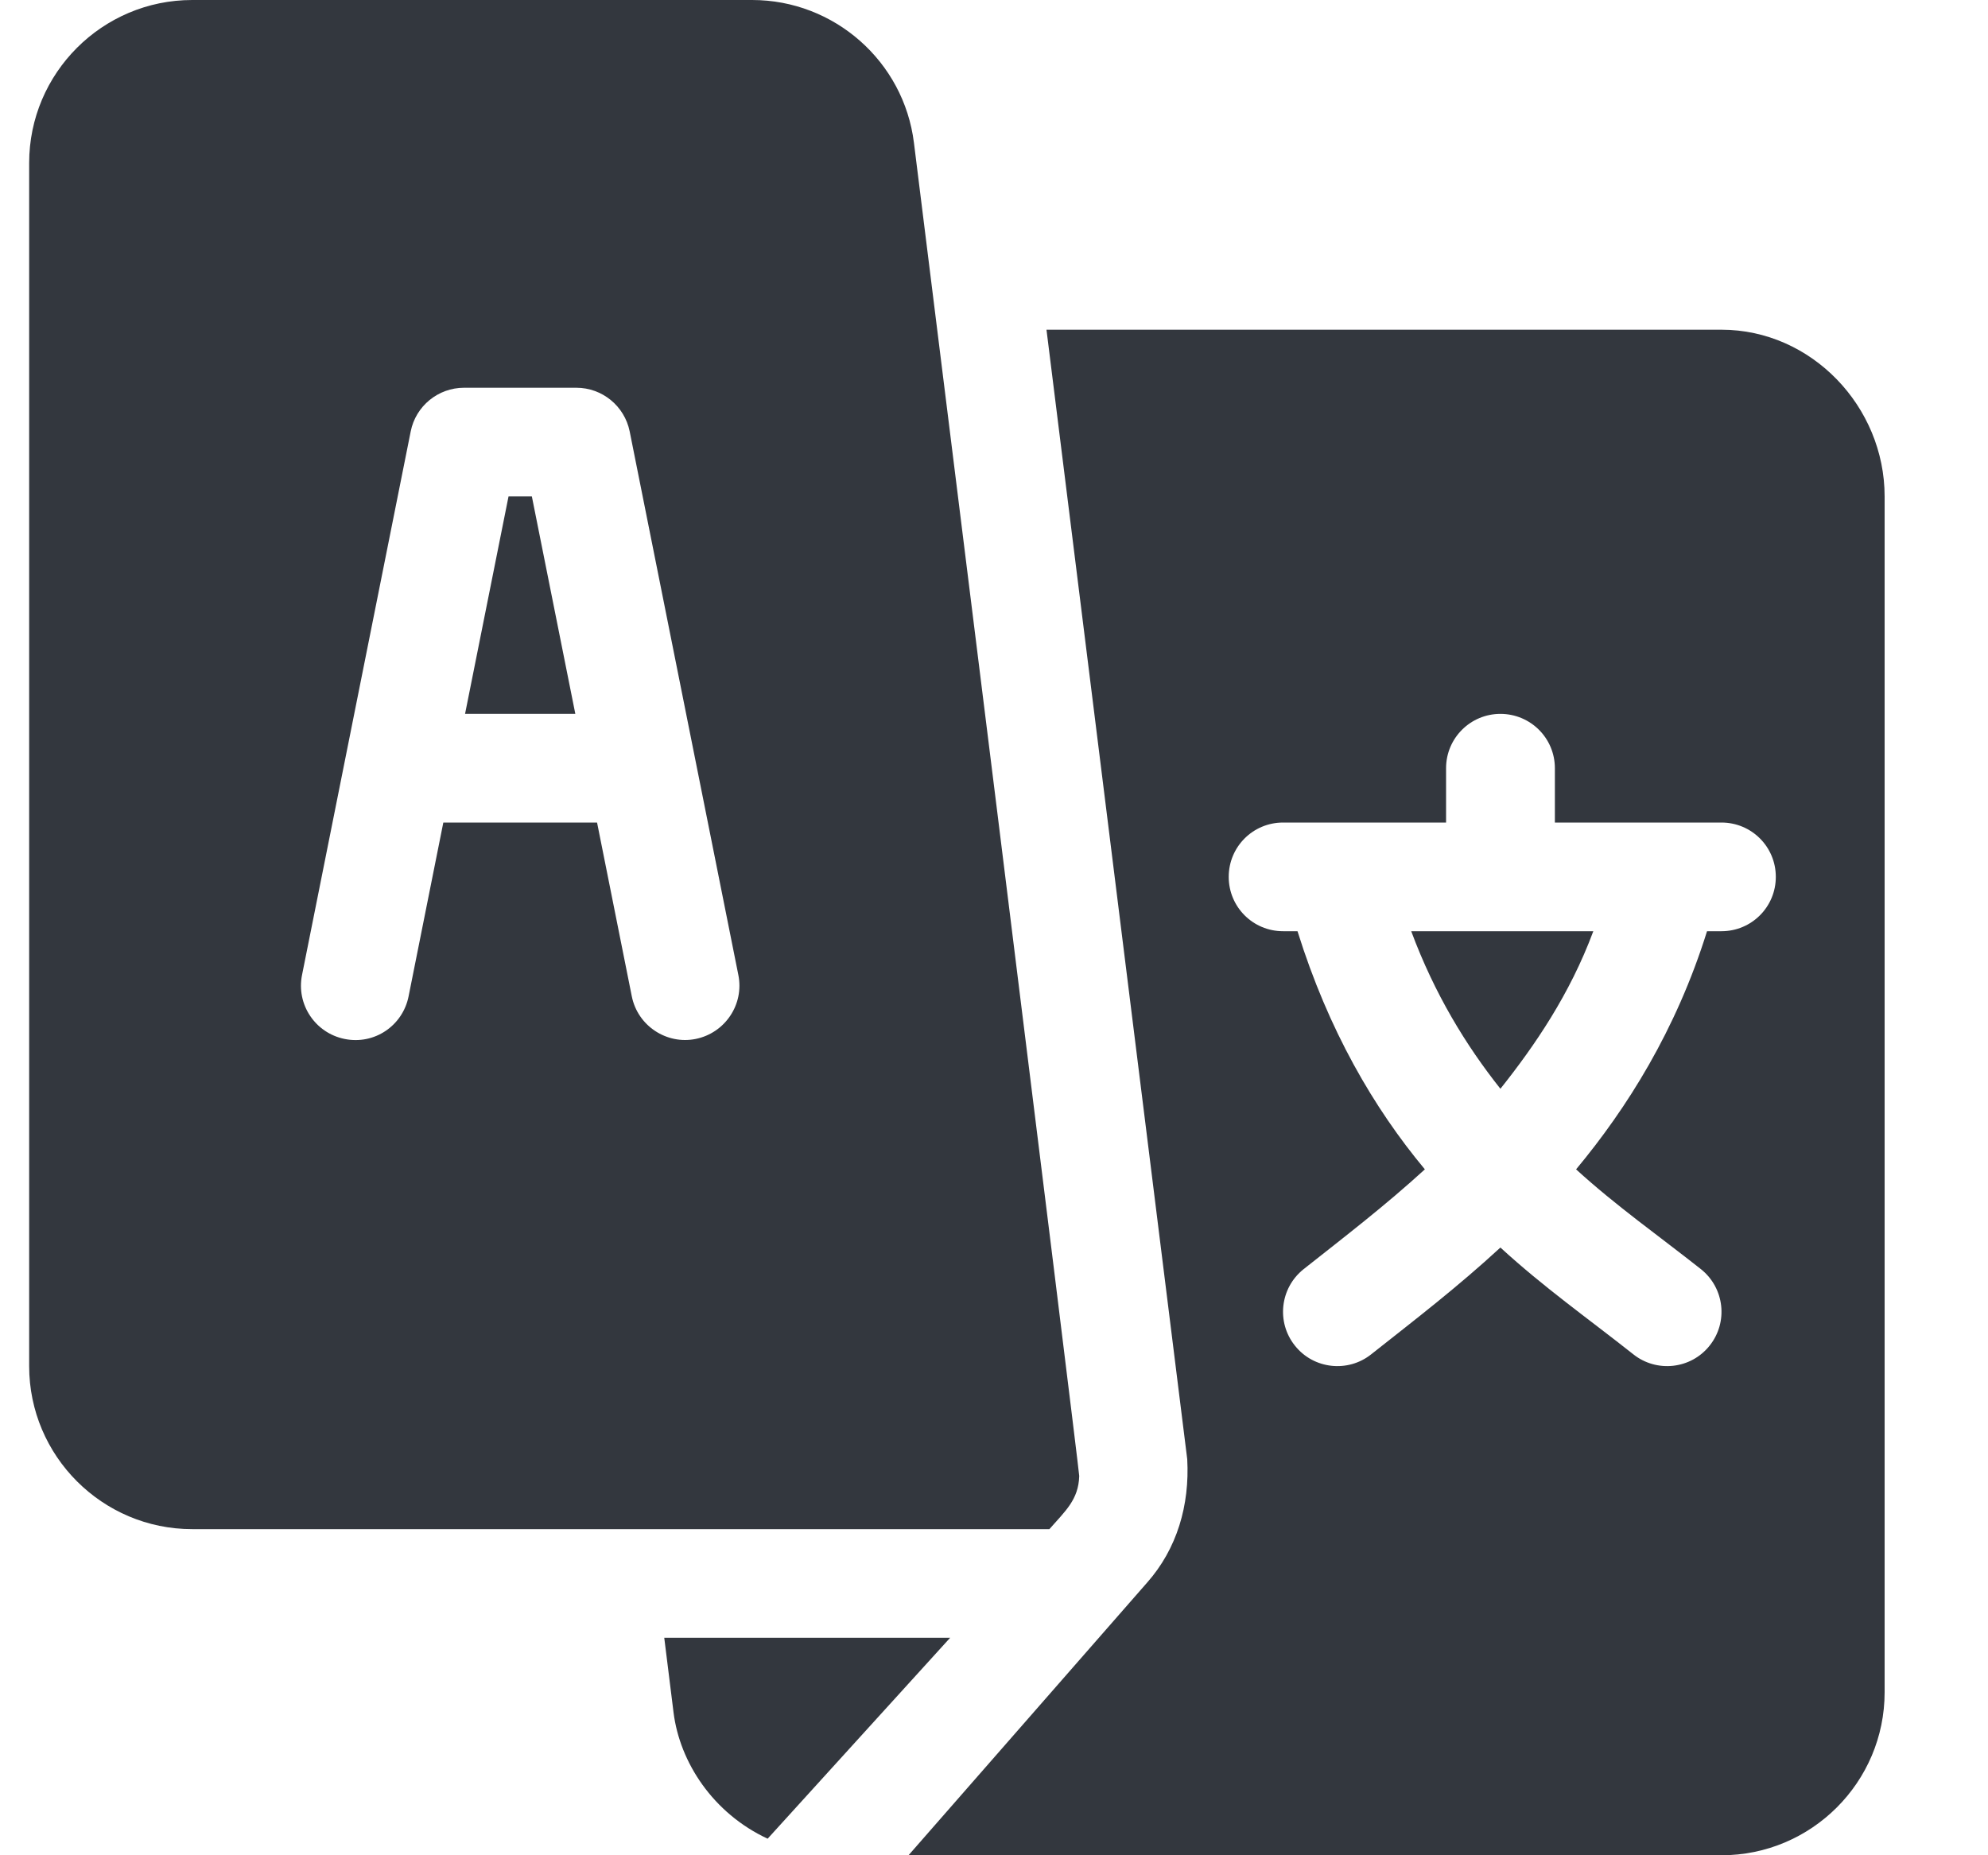 <svg width="15" height="14" viewBox="0 0 15 14" fill="none" xmlns="http://www.w3.org/2000/svg">
<g clip-path="url(#clip0_530_501)">
<path d="M4.013 3.746H3.837L3.509 5.387H4.341L4.013 3.746Z" fill="#33373E"/>
<path d="M10.648 7.027C10.825 7.503 11.061 7.888 11.321 8.216C11.582 7.888 11.845 7.503 12.022 7.027H10.648Z" fill="#33373E"/>
<path d="M12.989 2.488H7.896L8.958 11.011C8.977 11.359 8.881 11.688 8.654 11.944L6.855 14H12.989C13.668 14 14.22 13.448 14.22 12.77V3.746C14.22 3.068 13.668 2.488 12.989 2.488ZM12.989 7.027H12.88C12.646 7.776 12.276 8.362 11.892 8.824C12.193 9.099 12.515 9.325 12.835 9.578C13.012 9.72 13.041 9.978 12.899 10.155C12.758 10.332 12.499 10.36 12.323 10.219C11.975 9.944 11.648 9.714 11.321 9.414C10.995 9.714 10.695 9.944 10.347 10.219C10.171 10.36 9.912 10.332 9.771 10.155C9.629 9.978 9.658 9.72 9.835 9.578C10.155 9.325 10.45 9.099 10.751 8.824C10.366 8.362 10.024 7.776 9.79 7.027H9.681C9.454 7.027 9.271 6.844 9.271 6.617C9.271 6.39 9.454 6.207 9.681 6.207H10.911V5.797C10.911 5.57 11.095 5.387 11.321 5.387C11.548 5.387 11.732 5.57 11.732 5.797V6.207H12.989C13.216 6.207 13.399 6.39 13.399 6.617C13.399 6.844 13.216 7.027 12.989 7.027Z" fill="#33373E"/>
<path d="M6.896 1.078C6.82 0.463 6.294 0 5.675 0H1.45C0.772 0 0.22 0.552 0.22 1.23V10.309C0.22 10.987 0.772 11.539 1.45 11.539C3.902 11.539 5.666 11.539 7.918 11.539C8.038 11.402 8.138 11.317 8.143 11.138C8.144 11.093 6.902 1.122 6.896 1.078ZM5.249 7.84C5.032 7.884 4.812 7.743 4.767 7.518L4.505 6.207H3.345L3.083 7.518C3.039 7.74 2.825 7.886 2.6 7.84C2.378 7.795 2.234 7.579 2.279 7.357L3.099 3.255C3.137 3.064 3.306 2.926 3.501 2.926H4.349C4.544 2.926 4.712 3.064 4.751 3.255L5.571 7.357C5.616 7.579 5.471 7.795 5.249 7.84Z" fill="#33373E"/>
<path d="M5.012 12.359L5.082 12.922C5.129 13.299 5.38 13.683 5.792 13.875C6.569 13.02 6.099 13.537 7.169 12.359H5.012Z" fill="#33373E"/>
</g>
<defs>
<clipPath id="clip0_530_501">
<rect width="14" height="14" fill="white" transform="translate(0.22)"/>
</clipPath>
</defs>
</svg>
